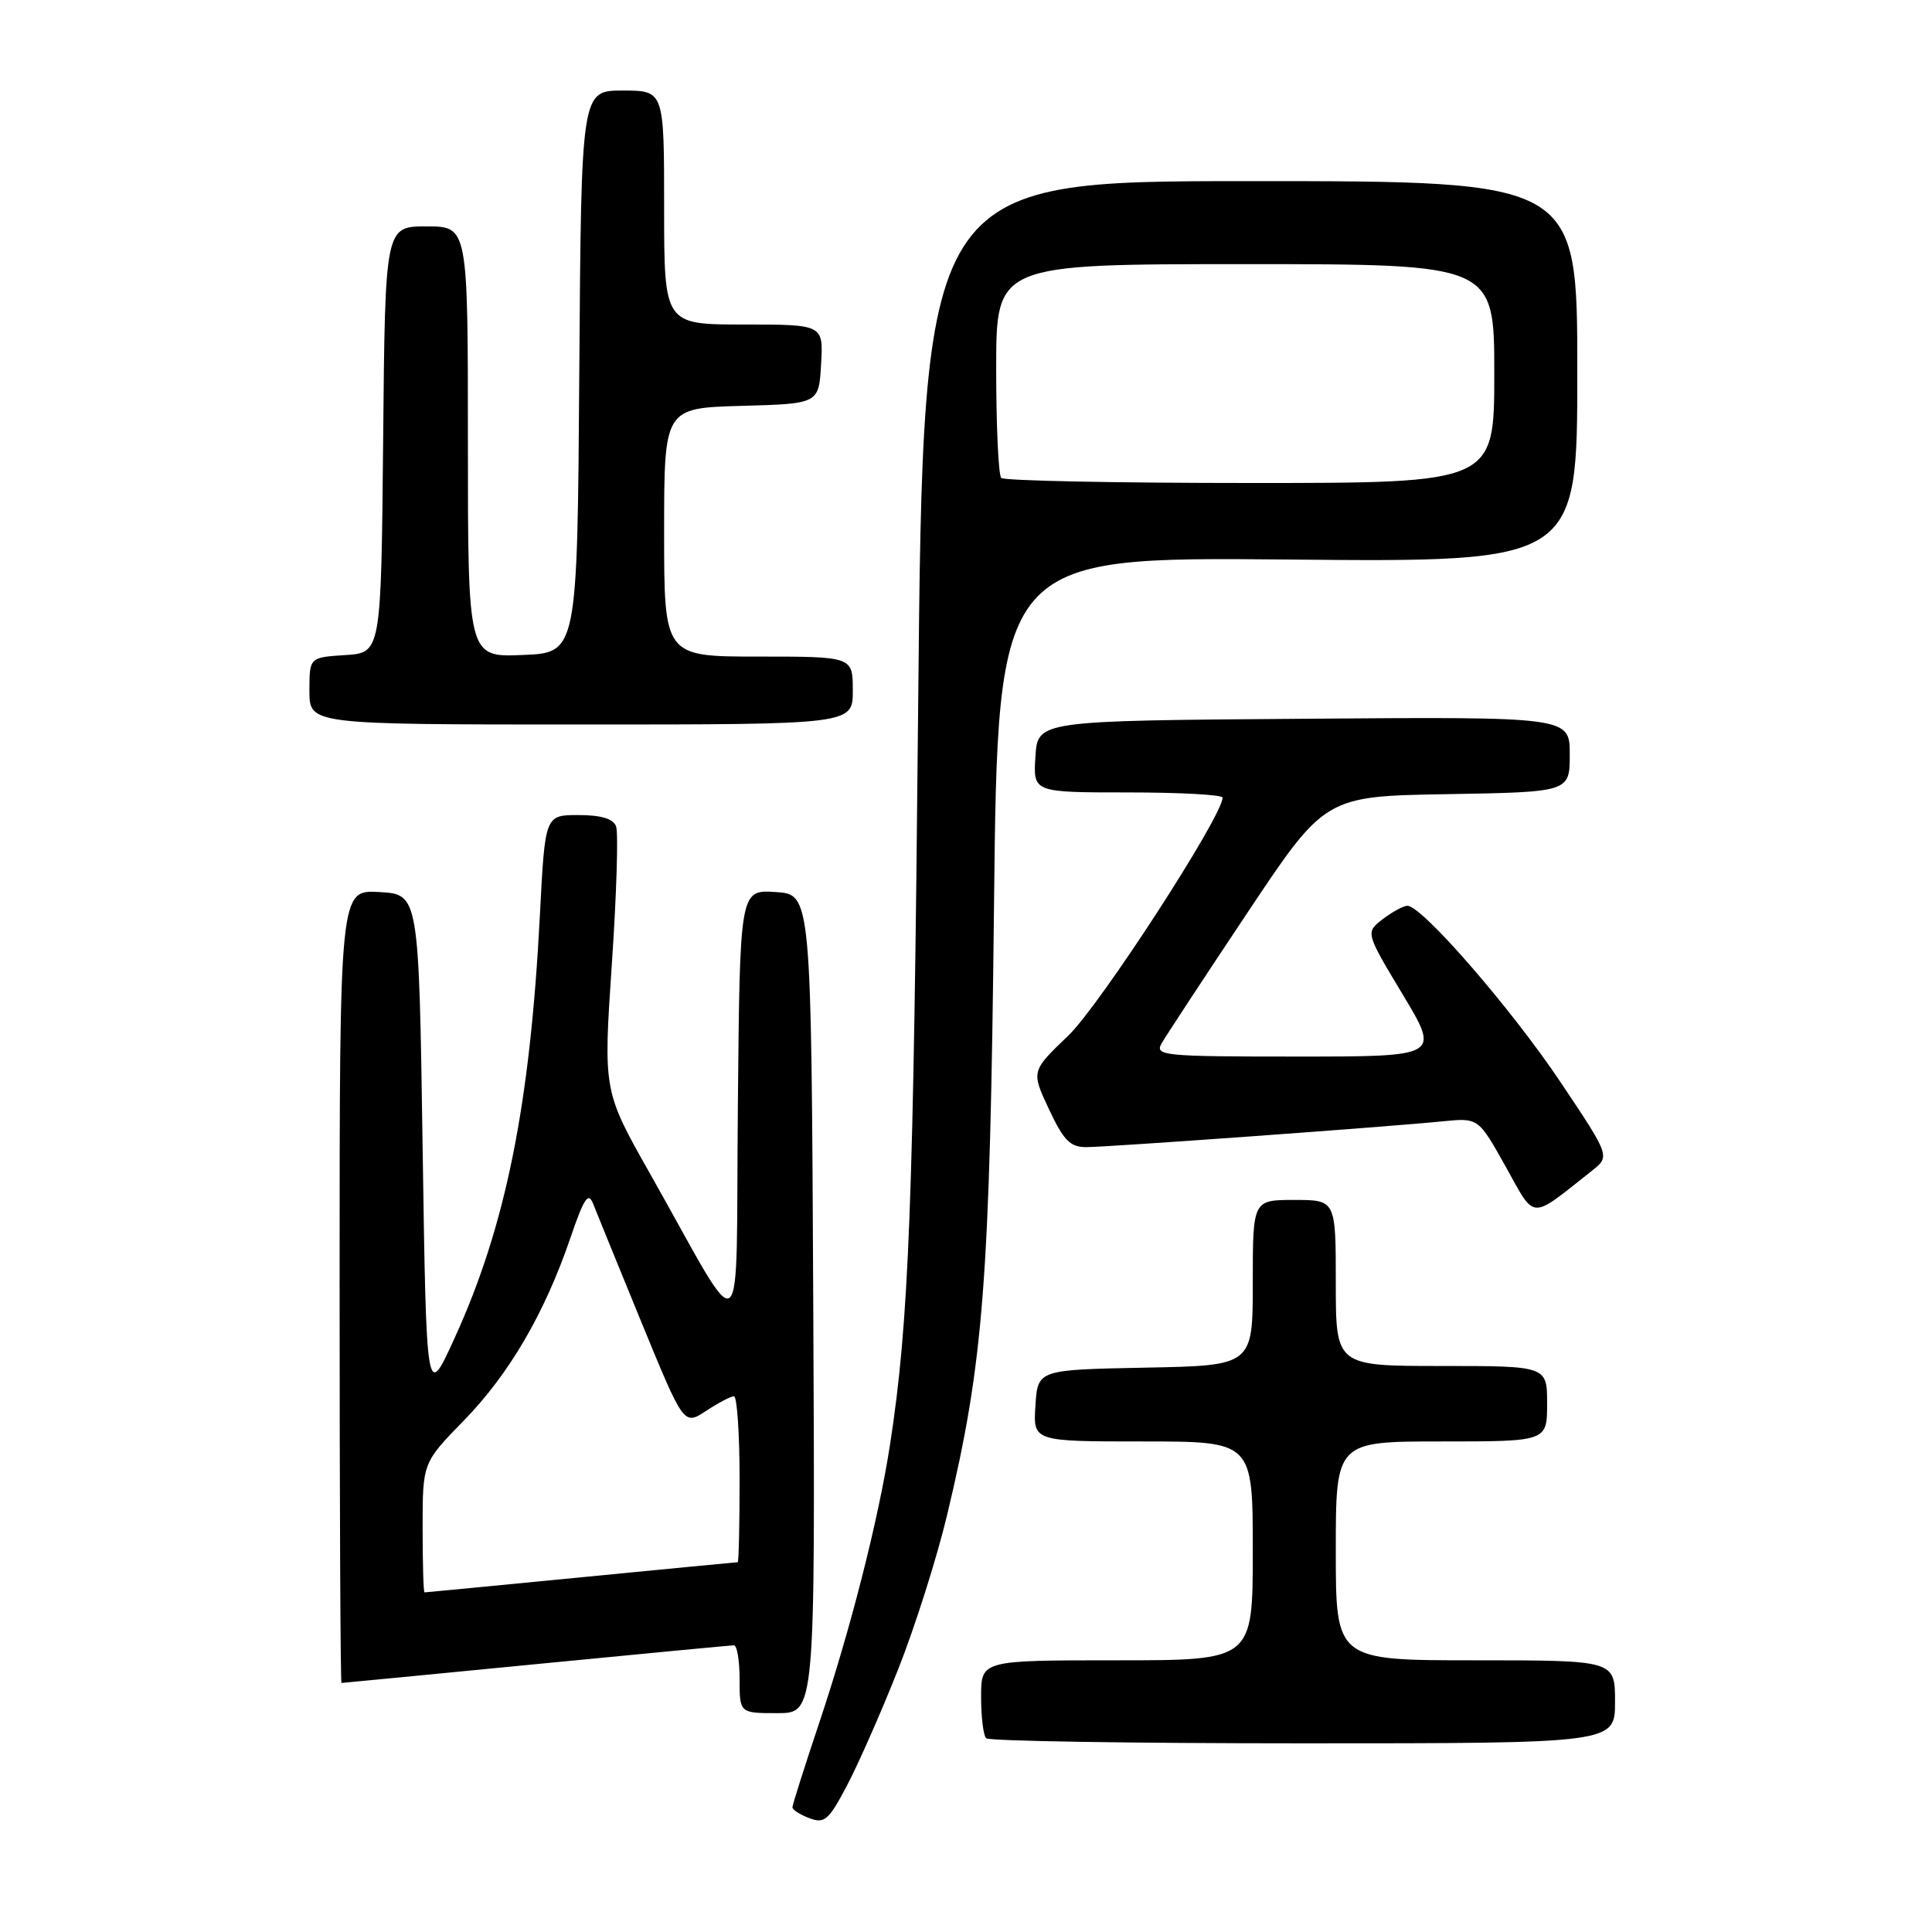 <?xml version="1.0" encoding="UTF-8" standalone="no"?>
<!DOCTYPE svg PUBLIC "-//W3C//DTD SVG 1.1//EN" "http://www.w3.org/Graphics/SVG/1.1/DTD/svg11.dtd" >
<svg xmlns="http://www.w3.org/2000/svg" xmlns:xlink="http://www.w3.org/1999/xlink" version="1.1" viewBox="0 0 256 256">
 <g >
 <path fill="currentColor"
d=" M 118.96 221.32 C 121.19 215.72 124.12 206.49 125.48 200.82 C 130.34 180.51 131.17 169.79 131.71 120.14 C 132.21 73.79 132.21 73.79 170.61 74.14 C 209.00 74.50 209.00 74.50 209.00 49.25 C 209.00 24.00 209.00 24.00 165.66 24.00 C 122.32 24.00 122.32 24.00 121.66 93.75 C 121.04 159.86 120.45 175.16 117.92 191.50 C 116.39 201.39 112.71 215.85 108.56 228.26 C 106.60 234.11 105.00 239.16 105.00 239.48 C 105.00 239.80 106.01 240.45 107.25 240.92 C 109.25 241.67 109.80 241.20 112.21 236.63 C 113.70 233.81 116.74 226.92 118.96 221.32 Z  M 214.00 225.50 C 214.00 220.00 214.00 220.00 195.50 220.00 C 177.00 220.00 177.00 220.00 177.00 205.50 C 177.00 191.00 177.00 191.00 191.00 191.00 C 205.00 191.00 205.00 191.00 205.00 186.00 C 205.00 181.00 205.00 181.00 191.00 181.00 C 177.00 181.00 177.00 181.00 177.00 170.00 C 177.00 159.00 177.00 159.00 171.50 159.00 C 166.00 159.00 166.00 159.00 166.00 169.97 C 166.00 180.95 166.00 180.95 151.75 181.22 C 137.50 181.50 137.50 181.50 137.20 186.25 C 136.89 191.00 136.89 191.00 151.45 191.00 C 166.00 191.00 166.00 191.00 166.00 205.50 C 166.00 220.00 166.00 220.00 148.00 220.00 C 130.00 220.00 130.00 220.00 130.00 224.83 C 130.00 227.49 130.30 229.97 130.67 230.33 C 131.03 230.70 149.93 231.00 172.67 231.00 C 214.00 231.00 214.00 231.00 214.00 225.50 Z  M 107.76 172.75 C 107.50 118.50 107.50 118.50 102.77 118.20 C 98.03 117.89 98.03 117.89 97.77 146.70 C 97.46 179.50 99.01 178.32 86.14 155.53 C 79.94 144.57 79.94 144.57 81.07 127.77 C 81.70 118.53 81.95 110.31 81.63 109.49 C 81.25 108.48 79.63 108.00 76.64 108.00 C 72.22 108.00 72.22 108.00 71.54 121.25 C 70.24 146.49 67.00 162.51 60.21 177.36 C 56.50 185.49 56.50 185.49 56.00 152.00 C 55.50 118.50 55.50 118.50 50.25 118.20 C 45.00 117.90 45.00 117.90 45.00 170.45 C 45.00 199.35 45.11 223.00 45.25 223.00 C 45.39 223.00 56.98 221.88 71.00 220.51 C 85.03 219.14 96.84 218.02 97.25 218.01 C 97.66 218.01 98.00 220.03 98.00 222.50 C 98.00 227.00 98.00 227.00 103.01 227.00 C 108.02 227.00 108.02 227.00 107.76 172.75 Z  M 210.93 155.14 C 213.36 153.22 213.36 153.22 206.76 143.36 C 200.23 133.61 188.39 119.98 186.48 120.02 C 185.94 120.03 184.47 120.84 183.21 121.80 C 180.93 123.56 180.93 123.56 185.87 131.78 C 190.81 140.00 190.81 140.00 171.87 140.00 C 154.12 140.00 152.99 139.89 153.92 138.25 C 154.47 137.29 159.56 129.53 165.25 121.00 C 175.58 105.50 175.58 105.50 191.79 105.23 C 208.00 104.95 208.00 104.95 208.00 99.96 C 208.00 94.97 208.00 94.97 172.75 95.24 C 137.50 95.50 137.50 95.50 137.20 100.25 C 136.89 105.00 136.89 105.00 149.45 105.00 C 156.35 105.00 162.00 105.31 162.00 105.69 C 162.00 108.14 145.73 133.23 141.56 137.22 C 136.63 141.94 136.63 141.94 138.99 146.97 C 140.92 151.10 141.80 152.00 143.92 152.00 C 146.79 152.00 183.82 149.32 191.19 148.58 C 195.89 148.11 195.89 148.11 199.51 154.58 C 203.52 161.76 202.60 161.72 210.93 155.14 Z  M 113.00 91.50 C 113.00 87.00 113.00 87.00 100.50 87.00 C 88.00 87.00 88.00 87.00 88.00 70.53 C 88.00 54.07 88.00 54.07 98.25 53.78 C 108.50 53.50 108.50 53.50 108.80 48.25 C 109.10 43.00 109.10 43.00 98.55 43.00 C 88.00 43.00 88.00 43.00 88.00 27.50 C 88.00 12.00 88.00 12.00 82.51 12.00 C 77.02 12.00 77.02 12.00 76.76 49.25 C 76.50 86.50 76.50 86.50 69.25 86.79 C 62.00 87.09 62.00 87.09 62.00 58.54 C 62.00 30.00 62.00 30.00 56.52 30.00 C 51.03 30.00 51.03 30.00 50.77 58.25 C 50.50 86.50 50.50 86.50 45.75 86.80 C 41.00 87.11 41.00 87.11 41.00 91.55 C 41.00 96.00 41.00 96.00 77.00 96.00 C 113.00 96.00 113.00 96.00 113.00 91.50 Z  M 132.67 63.33 C 132.30 62.97 132.00 56.44 132.00 48.83 C 132.00 35.00 132.00 35.00 165.00 35.00 C 198.00 35.00 198.00 35.00 198.00 49.50 C 198.00 64.00 198.00 64.00 165.67 64.00 C 147.88 64.00 133.03 63.70 132.67 63.33 Z  M 56.00 202.41 C 56.00 193.83 56.00 193.83 61.45 188.24 C 67.46 182.09 72.18 174.00 75.58 164.03 C 77.38 158.76 77.96 157.88 78.59 159.50 C 79.02 160.60 81.90 167.66 84.99 175.20 C 90.61 188.89 90.61 188.89 93.56 186.95 C 95.18 185.89 96.84 185.01 97.25 185.01 C 97.66 185.00 98.00 189.95 98.00 196.00 C 98.00 202.05 97.89 207.00 97.75 207.00 C 97.61 207.00 88.28 207.90 77.00 209.00 C 65.72 210.10 56.39 211.00 56.25 211.00 C 56.11 211.00 56.00 207.14 56.00 202.41 Z "/>
</g>
</svg>